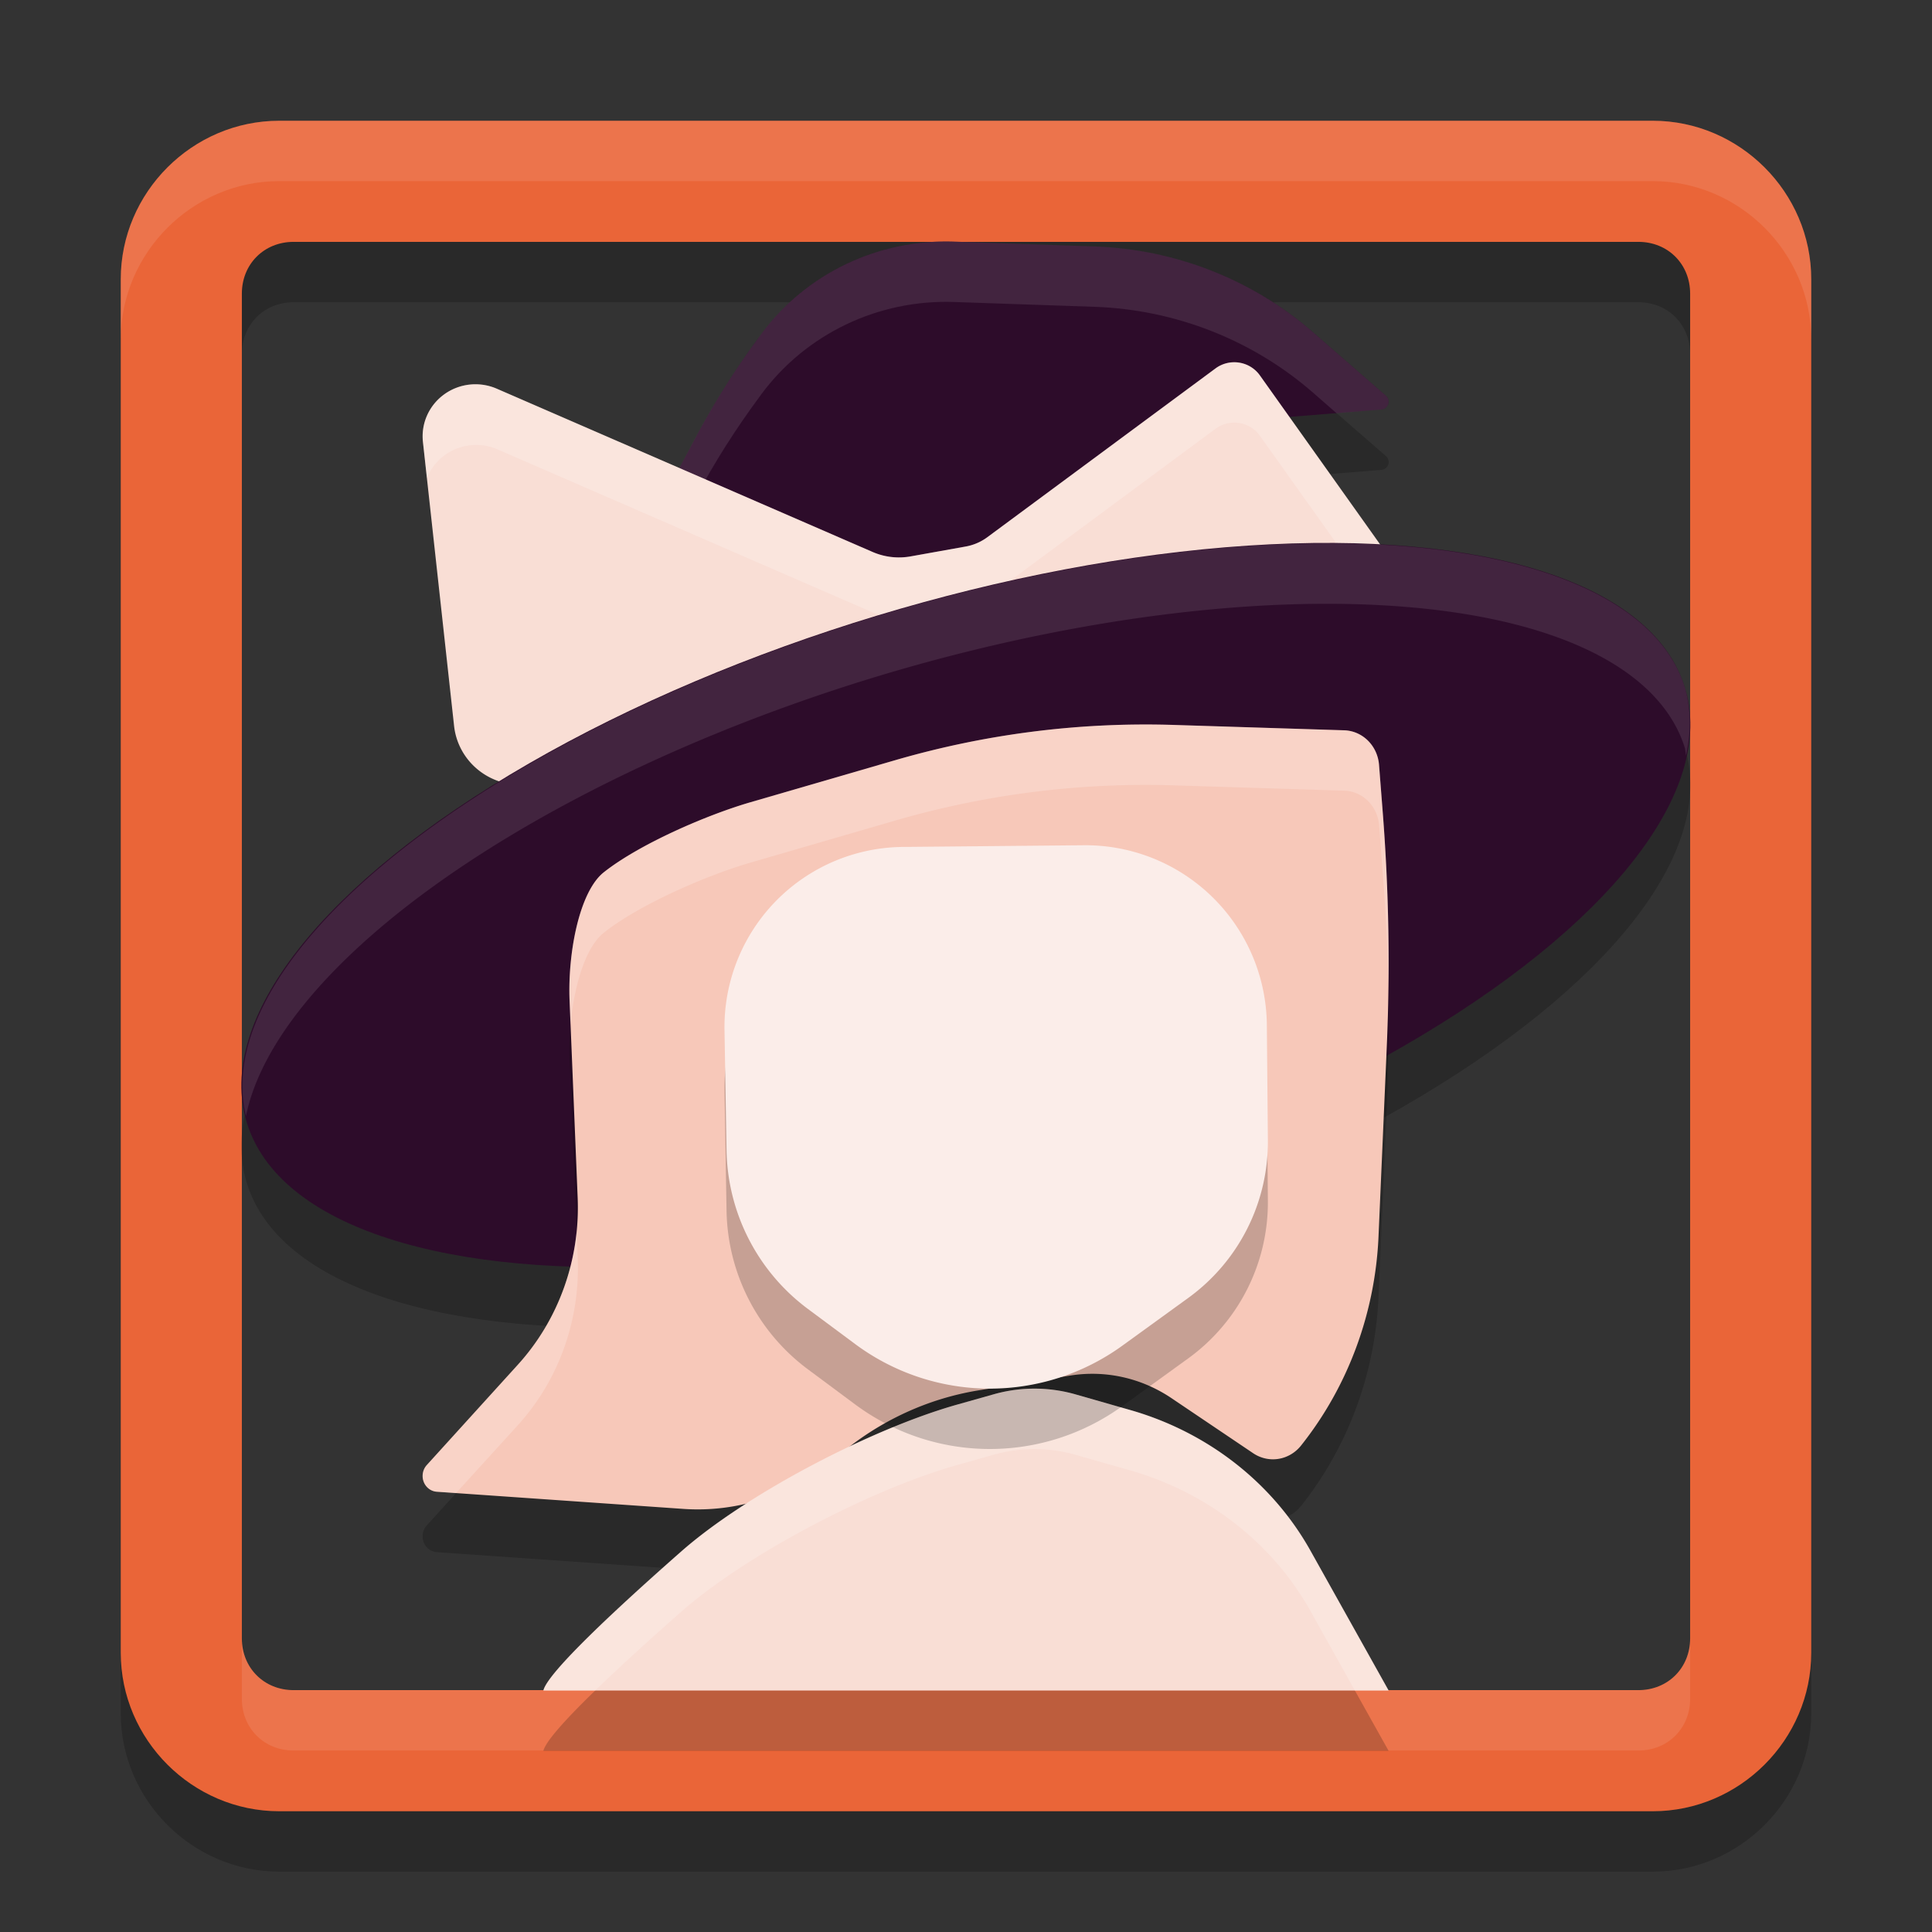 <svg xmlns="http://www.w3.org/2000/svg" width="32" height="32" version="1.1">
 <rect width="100%" height="100%" fill="#333333" stroke="none"/>
 <path style="opacity:0.2" d="M 4.625,3 C 3.186,3 2,4.186 2,5.625 V 28.375 C 2,29.814 3.186,31 4.625,31 H 27.375 C 28.814,31 30,29.814 30,28.375 V 5.625 C 30,4.186 28.814,3 27.375,3 Z M 4.863,5.006 H 27.137 C 27.626,5.006 27.994,5.374 27.994,5.863 V 28.137 C 27.994,28.626 27.626,28.994 27.137,28.994 H 4.863 C 4.374,28.994 4.006,28.626 4.006,28.137 V 5.863 C 4.006,5.374 4.374,5.006 4.863,5.006 Z"/>
 <path style="fill:#ea6538" d="M 4.625,2 C 3.186,2 2,3.186 2,4.625 V 27.375 C 2,28.814 3.186,30 4.625,30 H 27.375 C 28.814,30 30,28.814 30,27.375 V 4.625 C 30,3.186 28.814,2 27.375,2 Z M 4.863,4.006 H 27.137 C 27.626,4.006 27.994,4.374 27.994,4.863 V 27.137 C 27.994,27.626 27.626,27.994 27.137,27.994 H 4.863 C 4.374,27.994 4.006,27.626 4.006,27.137 V 4.863 C 4.006,4.374 4.374,4.006 4.863,4.006 Z"/>
 <path style="opacity:0.1;fill:#ffffff" d="M 4.625,2 C 3.186,2 2,3.186 2,4.625 V 5.625 C 2,4.186 3.186,3 4.625,3 H 27.375 C 28.814,3 30,4.186 30,5.625 V 4.625 C 30,3.186 28.814,2 27.375,2 Z M 4.006,27.137 V 28.137 C 4.006,28.626 4.374,28.994 4.863,28.994 H 27.137 C 27.626,28.994 27.994,28.626 27.994,28.137 V 27.137 C 27.994,27.626 27.626,27.994 27.137,27.994 H 4.863 C 4.374,27.994 4.006,27.626 4.006,27.137 Z"/>
 <path style="opacity:0.2" d="M 21.281,13.376 19.437,8.987 A 0.722,0.708 0 0 1 20.045,8.011 L 22.877,7.783 A 0.134,0.131 0 0 0 22.955,7.554 L 21.746,6.501 A 5.75,5.643 0 0 0 18.133,5.083 L 15.802,5.002 A 3.778,3.708 0 0 0 12.612,6.529 L 12.569,6.587 A 13.58,13.328 0 0 0 11.532,8.227 L 10.199,10.722 A 10.477,10.282 0 0 0 9,15.497 V 16.605 A 0.402,0.395 0 0 0 9.506,16.987 L 20.975,13.984 A 0.46,0.451 0 0 0 21.281,13.376 Z"/>
 <path style="fill:#2d0c2a" d="M 21.281,12.376 19.437,7.987 A 0.722,0.708 0 0 1 20.045,7.011 L 22.877,6.783 A 0.134,0.131 0 0 0 22.955,6.554 L 21.746,5.501 A 5.75,5.643 0 0 0 18.133,4.083 L 15.802,4.002 A 3.778,3.708 0 0 0 12.612,5.529 L 12.569,5.587 A 13.58,13.328 0 0 0 11.532,7.228 L 10.199,9.722 A 10.477,10.282 0 0 0 9,14.497 V 15.605 A 0.402,0.395 0 0 0 9.506,15.987 L 20.975,12.984 A 0.46,0.451 0 0 0 21.281,12.376 Z"/>
 <path style="opacity:0.1;fill:#ffffff" d="M 15.803,4.002 C 14.546,3.958 13.35,4.531 12.611,5.529 L 12.57,5.586 C 12.184,6.107 11.836,6.656 11.531,7.227 L 10.199,9.723 C 9.412,11.196 9,12.834 9,14.498 V 15.498 C 9,13.835 9.412,12.196 10.199,10.723 L 11.531,8.227 C 11.836,7.656 12.184,7.107 12.57,6.586 L 12.611,6.529 C 13.35,5.531 14.546,4.958 15.803,5.002 L 18.133,5.082 C 19.469,5.129 20.746,5.631 21.746,6.502 L 22.137,6.844 22.877,6.783 C 22.994,6.773 23.042,6.632 22.955,6.555 L 21.746,5.502 C 20.746,4.631 19.469,4.129 18.133,4.082 Z"/>
 <path style="fill:#f9ded5" d="M 7.005,7.319 7.521,12.024 A 1.109,1.093 0 0 0 9.059,12.912 L 13.462,11.063 A 4.447,4.381 0 0 1 14.48,10.77 L 16.17,10.495 A 31.568,31.1 0 0 1 17.226,10.341 L 22.718,9.632 A 0.324,0.319 0 0 0 22.941,9.133 L 20.867,6.217 A 0.517,0.509 0 0 0 20.133,6.102 L 16.353,8.898 A 0.848,0.836 0 0 1 15.995,9.052 L 15.081,9.216 A 1.08,1.064 0 0 1 14.453,9.142 L 8.228,6.438 A 0.875,0.862 0 0 0 7.005,7.319 Z"/>
 <path style="opacity:0.2;fill:#ffffff" d="M 20.525,6.006 A 0.517,0.509 0 0 0 20.133,6.102 L 16.354,8.898 A 0.848,0.836 0 0 1 15.996,9.053 L 15.082,9.215 A 1.08,1.064 0 0 1 14.453,9.143 L 8.229,6.438 A 0.875,0.862 0 0 0 7.006,7.32 L 7.072,7.918 A 0.875,0.862 0 0 1 8.229,7.438 L 14.453,10.143 A 1.08,1.064 0 0 0 15.082,10.215 L 15.996,10.053 A 0.848,0.836 0 0 0 16.354,9.898 L 20.133,7.102 A 0.517,0.509 0 0 1 20.867,7.217 L 22.598,9.648 22.719,9.633 A 0.324,0.319 0 0 0 22.941,9.133 L 20.867,6.217 A 0.517,0.509 0 0 0 20.525,6.006 Z"/>
 <g transform="matrix(0.957,-0.29,0.295,0.955,0,0)">
  <ellipse style="opacity:0.2" cx="10.566" cy="19.952" rx="12.443" ry="5.017"/>
  <ellipse style="fill:#2d0c2a" cx="10.861" cy="18.995" rx="12.443" ry="5.017"/>
 </g>
 <path style="opacity:0.1;fill:#ffffff" d="M 22.074,8.999 A 5.017,12.443 73.203 0 0 14.519,10.207 5.017,12.443 73.203 0 0 4.074,18.485 5.017,12.443 73.203 0 1 14.519,11.207 5.017,12.443 73.203 0 1 27.908,12.393 5.017,12.443 73.203 0 1 27.925,12.516 5.017,12.443 73.203 0 0 27.908,11.393 5.017,12.443 73.203 0 0 22.074,8.999 Z"/>
 <path style="opacity:0.2" d="M 9.434,17.572 9.568,20.842 A 3.618,3.779 0 0 1 8.578,23.603 L 7.069,25.266 A 0.251,0.262 0 0 0 7.234,25.708 L 11.317,25.992 A 3.606,3.767 0 0 0 13.814,25.171 L 13.918,25.084 A 4.849,5.065 0 0 1 16.212,24.028 L 17.723,23.784 A 2.419,2.526 0 0 1 19.405,24.159 L 20.755,25.069 A 0.605,0.632 0 0 0 21.547,24.946 5.586,5.834 0 0 0 22.834,21.446 L 22.969,18.348 A 29.309,30.613 0 0 0 22.903,14.46 L 22.841,13.668 A 0.596,0.623 0 0 0 22.265,13.096 L 19.44,13.007 A 15.48,16.168 0 0 0 14.824,13.592 L 12.425,14.289 C 11.707,14.498 10.594,14.978 10,15.449 9.593,15.771 9.402,16.793 9.434,17.572 Z"/>
 <path style="fill:#f7c8b9" d="M 9.434,16.572 9.568,19.842 A 3.618,3.779 0 0 1 8.578,22.603 L 7.069,24.266 A 0.251,0.262 0 0 0 7.234,24.708 L 11.317,24.992 A 3.606,3.767 0 0 0 13.814,24.171 L 13.918,24.084 A 4.849,5.065 0 0 1 16.212,23.028 L 17.723,22.784 A 2.419,2.526 0 0 1 19.405,23.159 L 20.755,24.069 A 0.605,0.632 0 0 0 21.547,23.946 5.586,5.834 0 0 0 22.834,20.446 L 22.969,17.348 A 29.309,30.613 0 0 0 22.903,13.46 L 22.841,12.668 A 0.596,0.623 0 0 0 22.265,12.096 L 19.44,12.007 A 15.48,16.168 0 0 0 14.824,12.592 L 12.425,13.289 C 11.707,13.498 10.594,13.978 10,14.448 9.593,14.771 9.402,15.793 9.434,16.572 Z"/>
 <path style="opacity:0.2;fill:#ffffff" d="M 19.44,12.008 A 15.48,16.168 0 0 0 14.825,12.592 L 12.426,13.289 C 11.708,13.498 10.595,13.978 10.001,14.449 9.593,14.772 9.402,15.794 9.434,16.572 L 9.45,16.973 C 9.508,16.337 9.693,15.693 10.001,15.449 10.595,14.978 11.708,14.498 12.426,14.289 L 14.825,13.592 A 15.48,16.168 0 0 1 19.44,13.008 L 22.264,13.096 A 0.596,0.623 0 0 1 22.842,13.668 L 22.903,14.459 A 29.309,30.613 0 0 1 22.997,16.402 29.309,30.613 0 0 0 22.903,13.459 L 22.842,12.668 A 0.596,0.623 0 0 0 22.264,12.096 Z M 9.551,20.406 A 3.618,3.779 0 0 1 8.579,22.604 L 7.069,24.266 A 0.251,0.262 0 0 0 7.235,24.707 L 7.555,24.729 8.579,23.604 A 3.618,3.779 0 0 0 9.569,20.842 Z"/>
 <path style="opacity:0.2" d="M 9,29 C 9.071,28.703 10.198,27.653 11.278,26.702 12.367,25.742 14.429,24.667 15.851,24.265 L 16.461,24.093 A 2.368,2.256 0 0 1 17.814,24.095 L 18.722,24.355 A 5.015,4.778 0 0 1 21.706,26.686 L 23,29 Z"/>
 <path style="fill:#f9ded5" d="M 9,28 C 9.071,27.703 10.198,26.653 11.278,25.702 12.367,24.742 14.429,23.667 15.851,23.265 L 16.461,23.093 A 2.368,2.256 0 0 1 17.814,23.095 L 18.722,23.355 A 5.015,4.778 0 0 1 21.706,25.686 L 23,28 Z"/>
 <path style="opacity:0.2;fill:#ffffff" d="M 16.91,23.01 A 2.368,2.256 0 0 0 16.461,23.094 L 15.852,23.266 C 14.429,23.667 12.366,24.742 11.277,25.701 10.198,26.652 9.071,27.703 9,28 H 9.859 C 10.27,27.601 10.777,27.142 11.277,26.701 12.366,25.742 14.429,24.667 15.852,24.266 L 16.461,24.094 A 2.368,2.256 0 0 1 17.814,24.096 L 18.723,24.355 A 5.015,4.778 0 0 1 21.707,26.686 L 22.441,28 H 23 L 21.707,25.686 A 5.015,4.778 0 0 0 18.723,23.355 L 17.814,23.096 A 2.368,2.256 0 0 0 16.91,23.01 Z"/>
 <path style="opacity:0.2" d="M 12,18.062 12.034,20.055 A 3.343,3.343 0 0 0 13.384,22.682 L 14.166,23.263 A 3.74,3.74 0 0 0 18.589,23.289 L 19.681,22.499 A 3.191,3.191 0 0 0 21,19.887 L 20.983,17.979 A 3.005,3.005 0 0 0 17.951,15 L 14.956,15.028 A 2.983,2.984 0 0 0 12,18.062 Z"/>
 <path style="fill:#fbede9" d="M 12,17.062 12.034,19.055 A 3.343,3.343 0 0 0 13.384,21.682 L 14.166,22.263 A 3.74,3.74 0 0 0 18.589,22.289 L 19.681,21.498 A 3.191,3.191 0 0 0 21,18.887 L 20.983,16.978 A 3.005,3.005 0 0 0 17.951,14 L 14.956,14.028 A 2.983,2.984 0 0 0 12,17.062 Z"/>
</svg>
